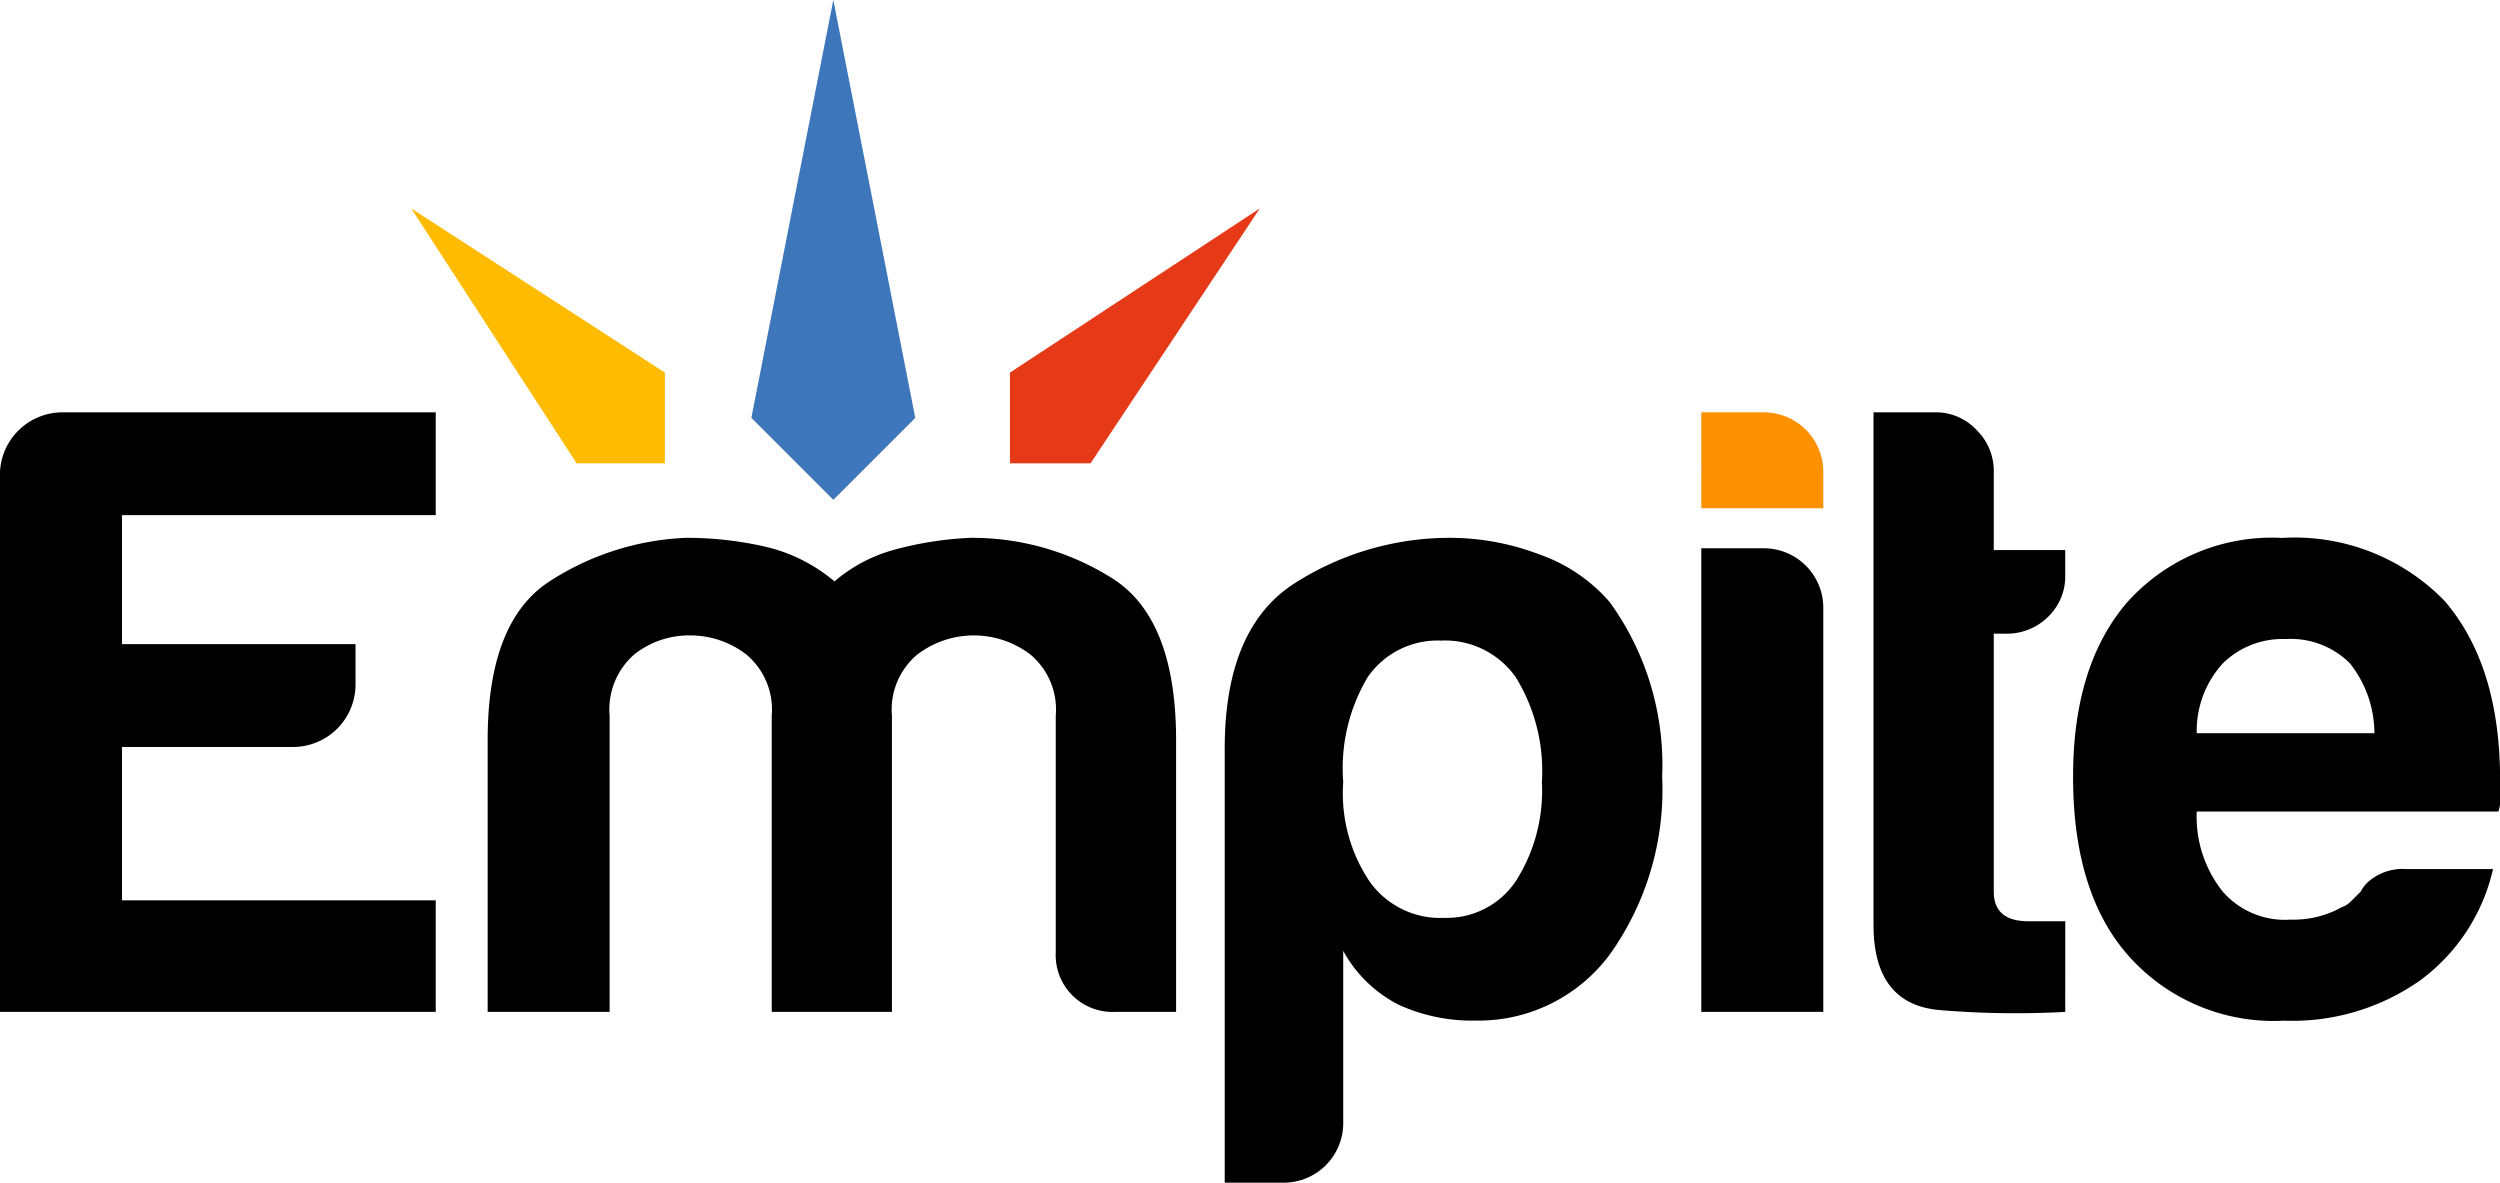 <svg xmlns="http://www.w3.org/2000/svg" width="115.911" height="54.834" viewBox="0 0 115.911 54.834"><defs><style>.a{fill:#fc9100;}.b{fill:#3e76bb;}.c{fill:#fb0;}.d{fill:#e63917;}</style></defs><g transform="translate(-51.903 10.293)"><path d="M51.9,36.623V11.735a2.9,2.9,0,0,1,2.909-2.91H72.105v4.767H57.559v5.981H68.387v1.858a2.9,2.9,0,0,1-2.909,2.909H57.559v7.111H72.105v5.172Z"/><path d="M93.26,36.623H87.684V22.885a3.326,3.326,0,0,0-1.171-2.827,4.246,4.246,0,0,0-2.627-.89,4.07,4.07,0,0,0-2.585.89,3.372,3.372,0,0,0-1.133,2.827V36.623H74.513V24.017q0-5.495,2.868-7.354a12.554,12.554,0,0,1,6.344-2.02,16.374,16.374,0,0,1,3.636.405,7.656,7.656,0,0,1,3.232,1.615,7.168,7.168,0,0,1,2.869-1.494,16.087,16.087,0,0,1,3.435-.526,12.171,12.171,0,0,1,6.545,1.859q2.988,1.858,2.99,7.515V36.623H103.6a2.633,2.633,0,0,1-2.748-2.748V22.885a3.321,3.321,0,0,0-1.171-2.827,4.319,4.319,0,0,0-5.252,0,3.321,3.321,0,0,0-1.172,2.827V36.623Z"/><path d="M114.181,41.794a2.759,2.759,0,0,1-2.747,2.747h-2.748V24.42q0-5.654,3.313-7.716a13.367,13.367,0,0,1,7.192-2.061,11.648,11.648,0,0,1,4.08.768,7.615,7.615,0,0,1,3.273,2.221,12.882,12.882,0,0,1,2.424,8.081,13.144,13.144,0,0,1-2.424,8.242,7.578,7.578,0,0,1-6.222,3.071,8.214,8.214,0,0,1-3.555-.727,6.075,6.075,0,0,1-2.586-2.505Zm9.211-15.839a8.27,8.27,0,0,0-1.211-4.847,4.012,4.012,0,0,0-3.475-1.7,3.93,3.93,0,0,0-3.394,1.7,8.234,8.234,0,0,0-1.131,4.847,7.345,7.345,0,0,0,1.213,4.608,4.012,4.012,0,0,0,3.475,1.7,3.857,3.857,0,0,0,3.312-1.7A7.8,7.8,0,0,0,123.392,25.955Z"/><path d="M130.783,15.128h2.91a2.757,2.757,0,0,1,2.746,2.748V36.623h-5.656Z"/><path d="M147.656,36.623a42.337,42.337,0,0,1-5.778-.081q-3.111-.243-3.111-3.96V8.825h2.908a2.559,2.559,0,0,1,1.86.809,2.652,2.652,0,0,1,.808,1.938v3.637h3.313v1.132a2.606,2.606,0,0,1-.809,1.979,2.709,2.709,0,0,1-1.939.767h-.565v11.96q0,1.375,1.615,1.374h1.7Z"/><path d="M163.449,30h4.041a8.816,8.816,0,0,1-3.393,5.172,10.292,10.292,0,0,1-6.3,1.858,9,9,0,0,1-7.191-2.99q-2.587-2.907-2.586-8.323,0-5.169,2.506-8.081a9.007,9.007,0,0,1,7.191-2.989,9.686,9.686,0,0,1,7.516,2.909q2.585,2.991,2.586,8.323v.889a1.389,1.389,0,0,1-.082.565H153.753a5.566,5.566,0,0,0,1.211,3.718,3.822,3.822,0,0,0,3.153,1.293,4.568,4.568,0,0,0,2.343-.566,1.119,1.119,0,0,0,.444-.283l.445-.444a1.751,1.751,0,0,1,.6-.646A2.413,2.413,0,0,1,163.449,30Zm-9.7-6.3h8.242a5.243,5.243,0,0,0-1.13-3.232,3.885,3.885,0,0,0-2.991-1.132,3.944,3.944,0,0,0-2.91,1.132A4.637,4.637,0,0,0,153.753,23.694Z"/><path class="a" d="M130.783,8.825h2.91a2.759,2.759,0,0,1,2.746,2.747v1.7h-5.656Z"/><path class="b" d="M90.539,12.881l-3.8-3.8,3.8-19.377,3.8,19.377Z"/><path class="c" d="M82.73,11.189H78.638L70.966-.632,82.73,6.982Z"/><path class="d" d="M98.73,11.189h3.736l7.848-11.82L98.73,6.982Z"/></g></svg>